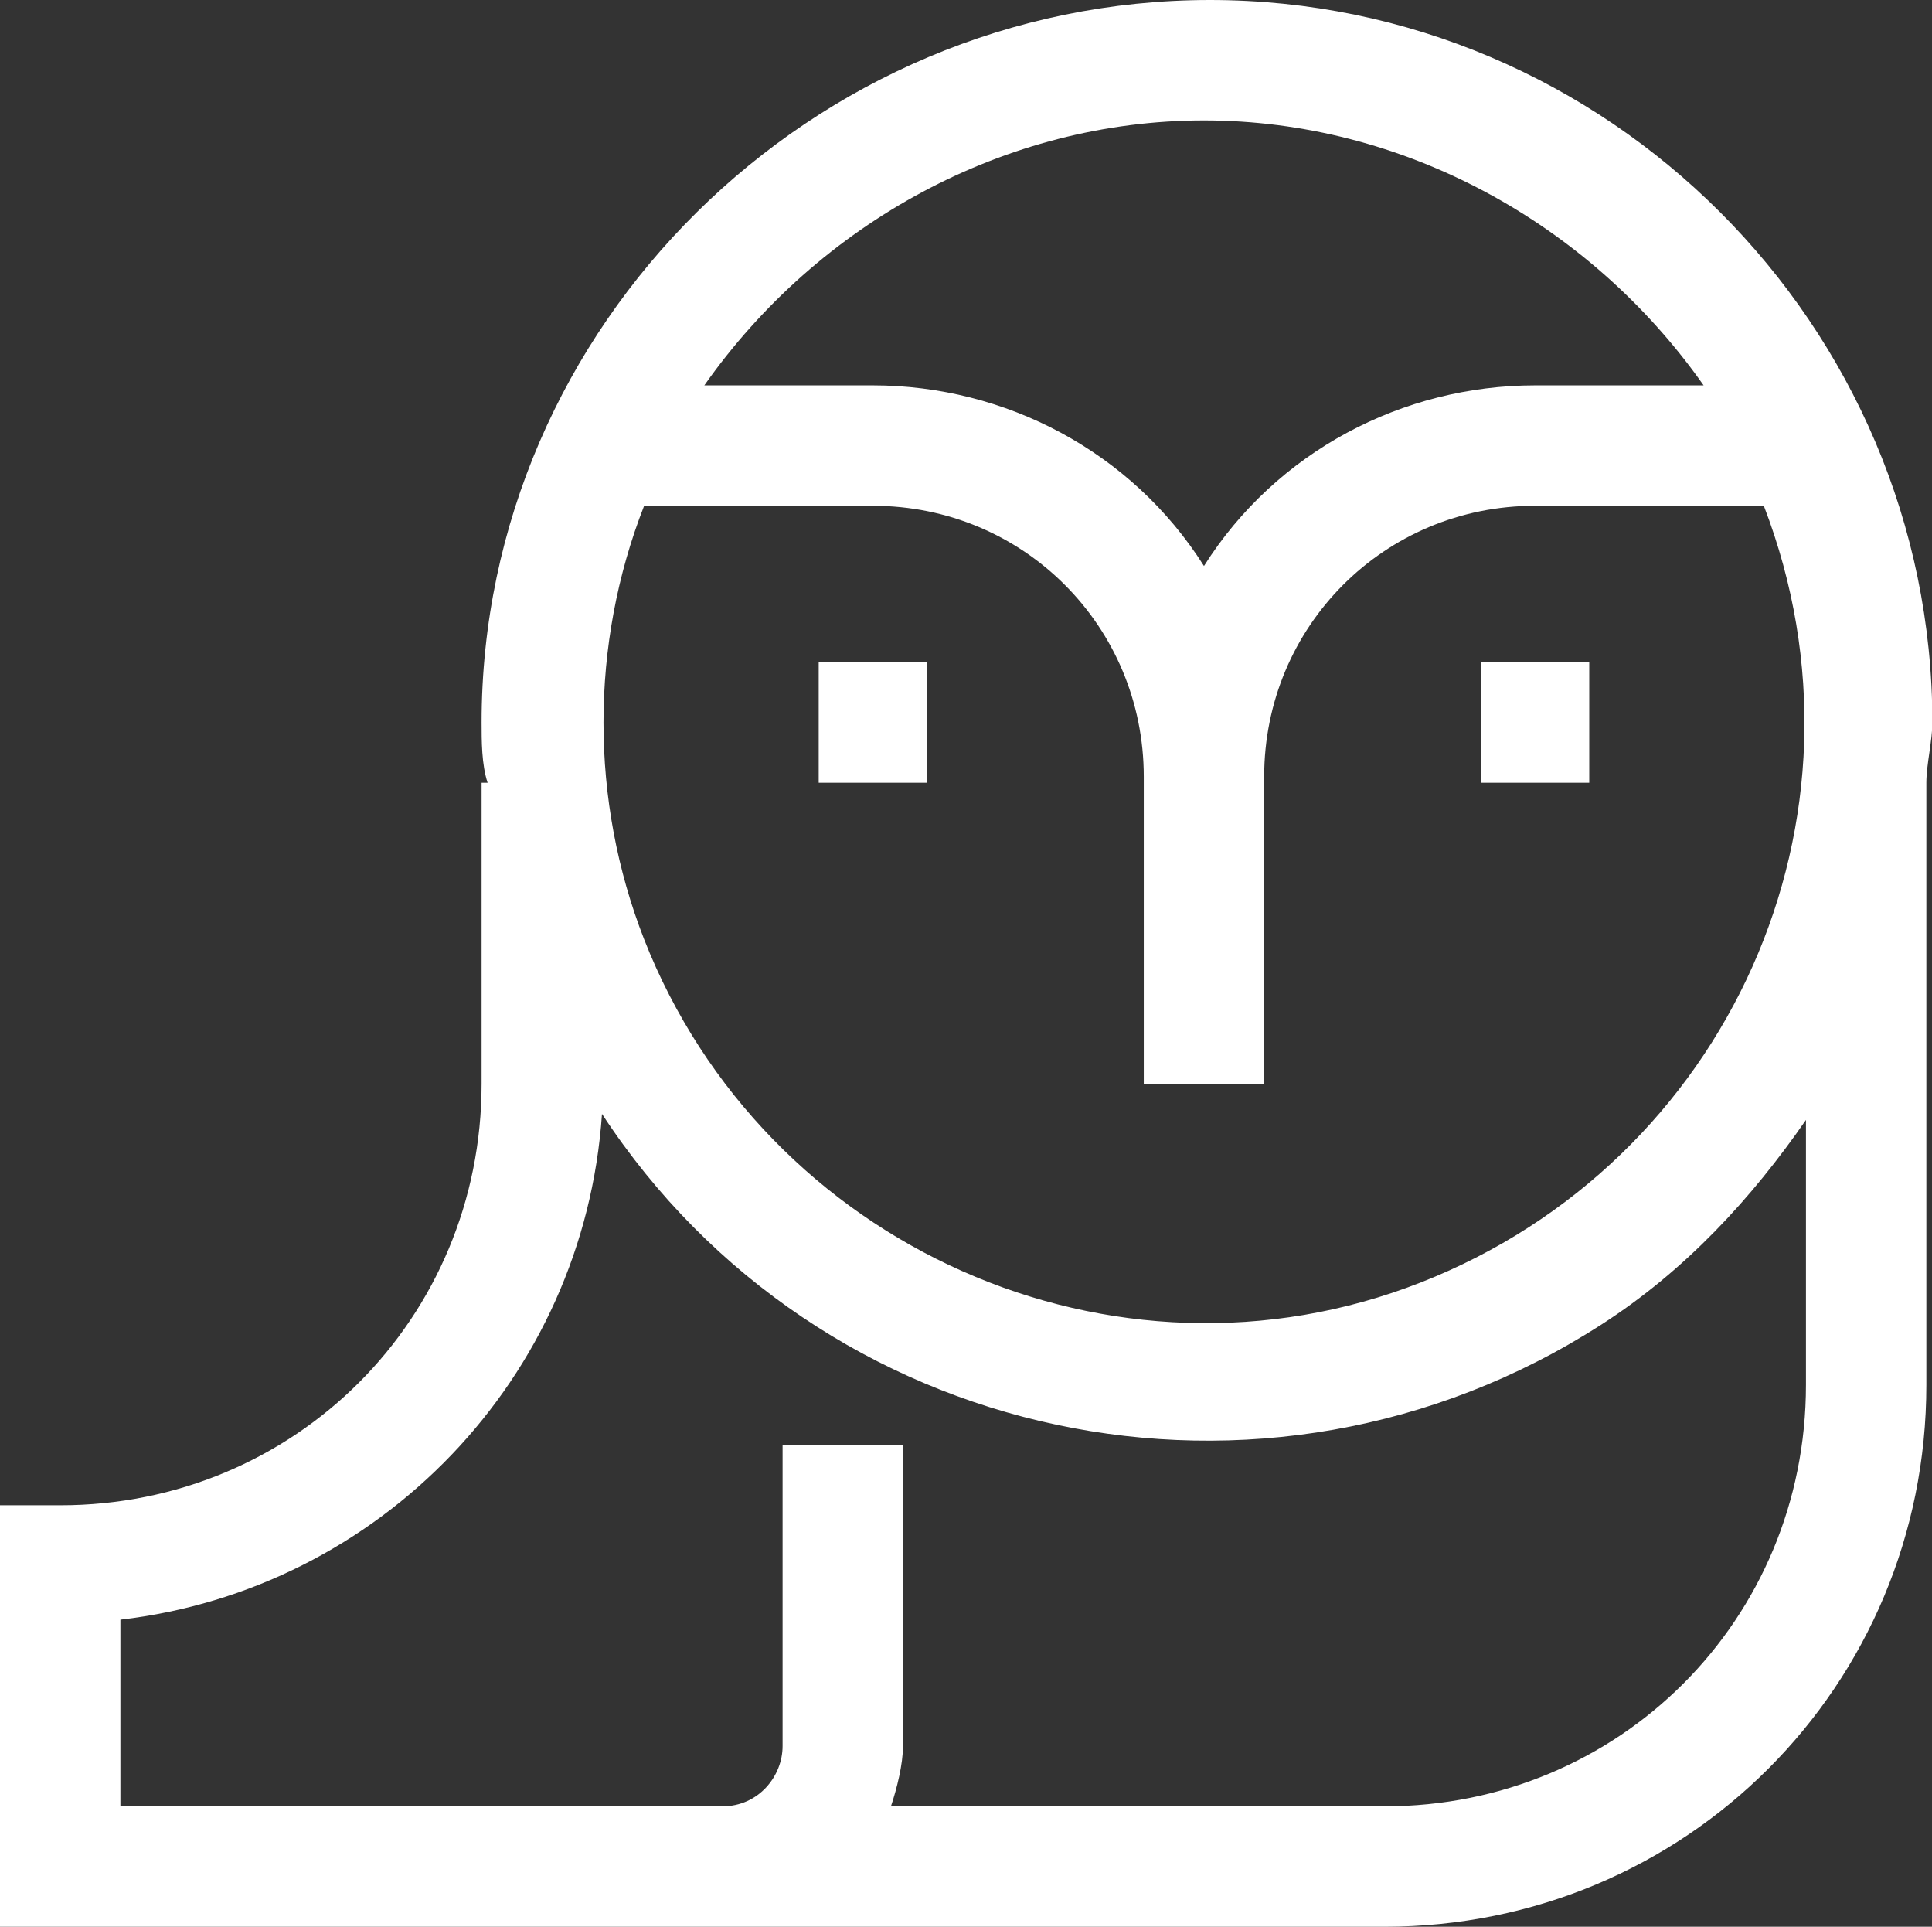 <?xml version="1.0" standalone="no"?><!DOCTYPE svg PUBLIC "-//W3C//DTD SVG 1.1//EN" "http://www.w3.org/Graphics/SVG/1.1/DTD/svg11.dtd"><svg t="1528088051003" class="icon" style="" viewBox="0 0 1027 1024" version="1.1" xmlns="http://www.w3.org/2000/svg" p-id="2879" xmlns:xlink="http://www.w3.org/1999/xlink" width="128.375" height="128"><rect x="0" y="0" width="1027" height="1024" fill="#333333" stroke="none"/><defs><style type="text/css"></style></defs><path d="M435.2 352h57.6v64h-57.6zM787.2 352h57.6v64h-57.6z" fill="#ffffff" p-id="2880"></path><path d="M256 1024h480c160 0 288-128 288-288V416c0-9.6 3.2-22.4 3.2-32 0-211.2-172.8-384-384-384S256 172.8 256 384c0 9.6 0 22.4 3.2 32H256v160c0 124.8-99.2 224-224 224H0v224h256z m86.4-755.2h121.6c80 0 144 64 144 144V576h64v-163.2c0-80 64-144 144-144h121.6c64 166.4-19.2 348.8-182.4 412.8s-348.8-19.2-412.8-182.4c-28.8-73.6-28.8-156.8 0-230.4zM640 64c105.6 0 204.8 54.4 265.6 140.8h-89.6c-70.4 0-137.6 35.2-176 96-38.4-60.8-105.6-96-176-96h-89.6C435.2 118.4 534.4 64 640 64zM64 860.8c137.6-16 246.4-128 256-268.8 115.2 176 352 227.2 531.2 112 44.8-28.8 80-67.2 108.8-108.8V736c0 124.8-99.2 224-224 224h-262.4c3.2-9.6 6.4-22.4 6.4-32v-160h-64v160c0 16-12.8 32-32 32H64v-99.2z" fill="#ffffff" p-id="2881"></path></svg>